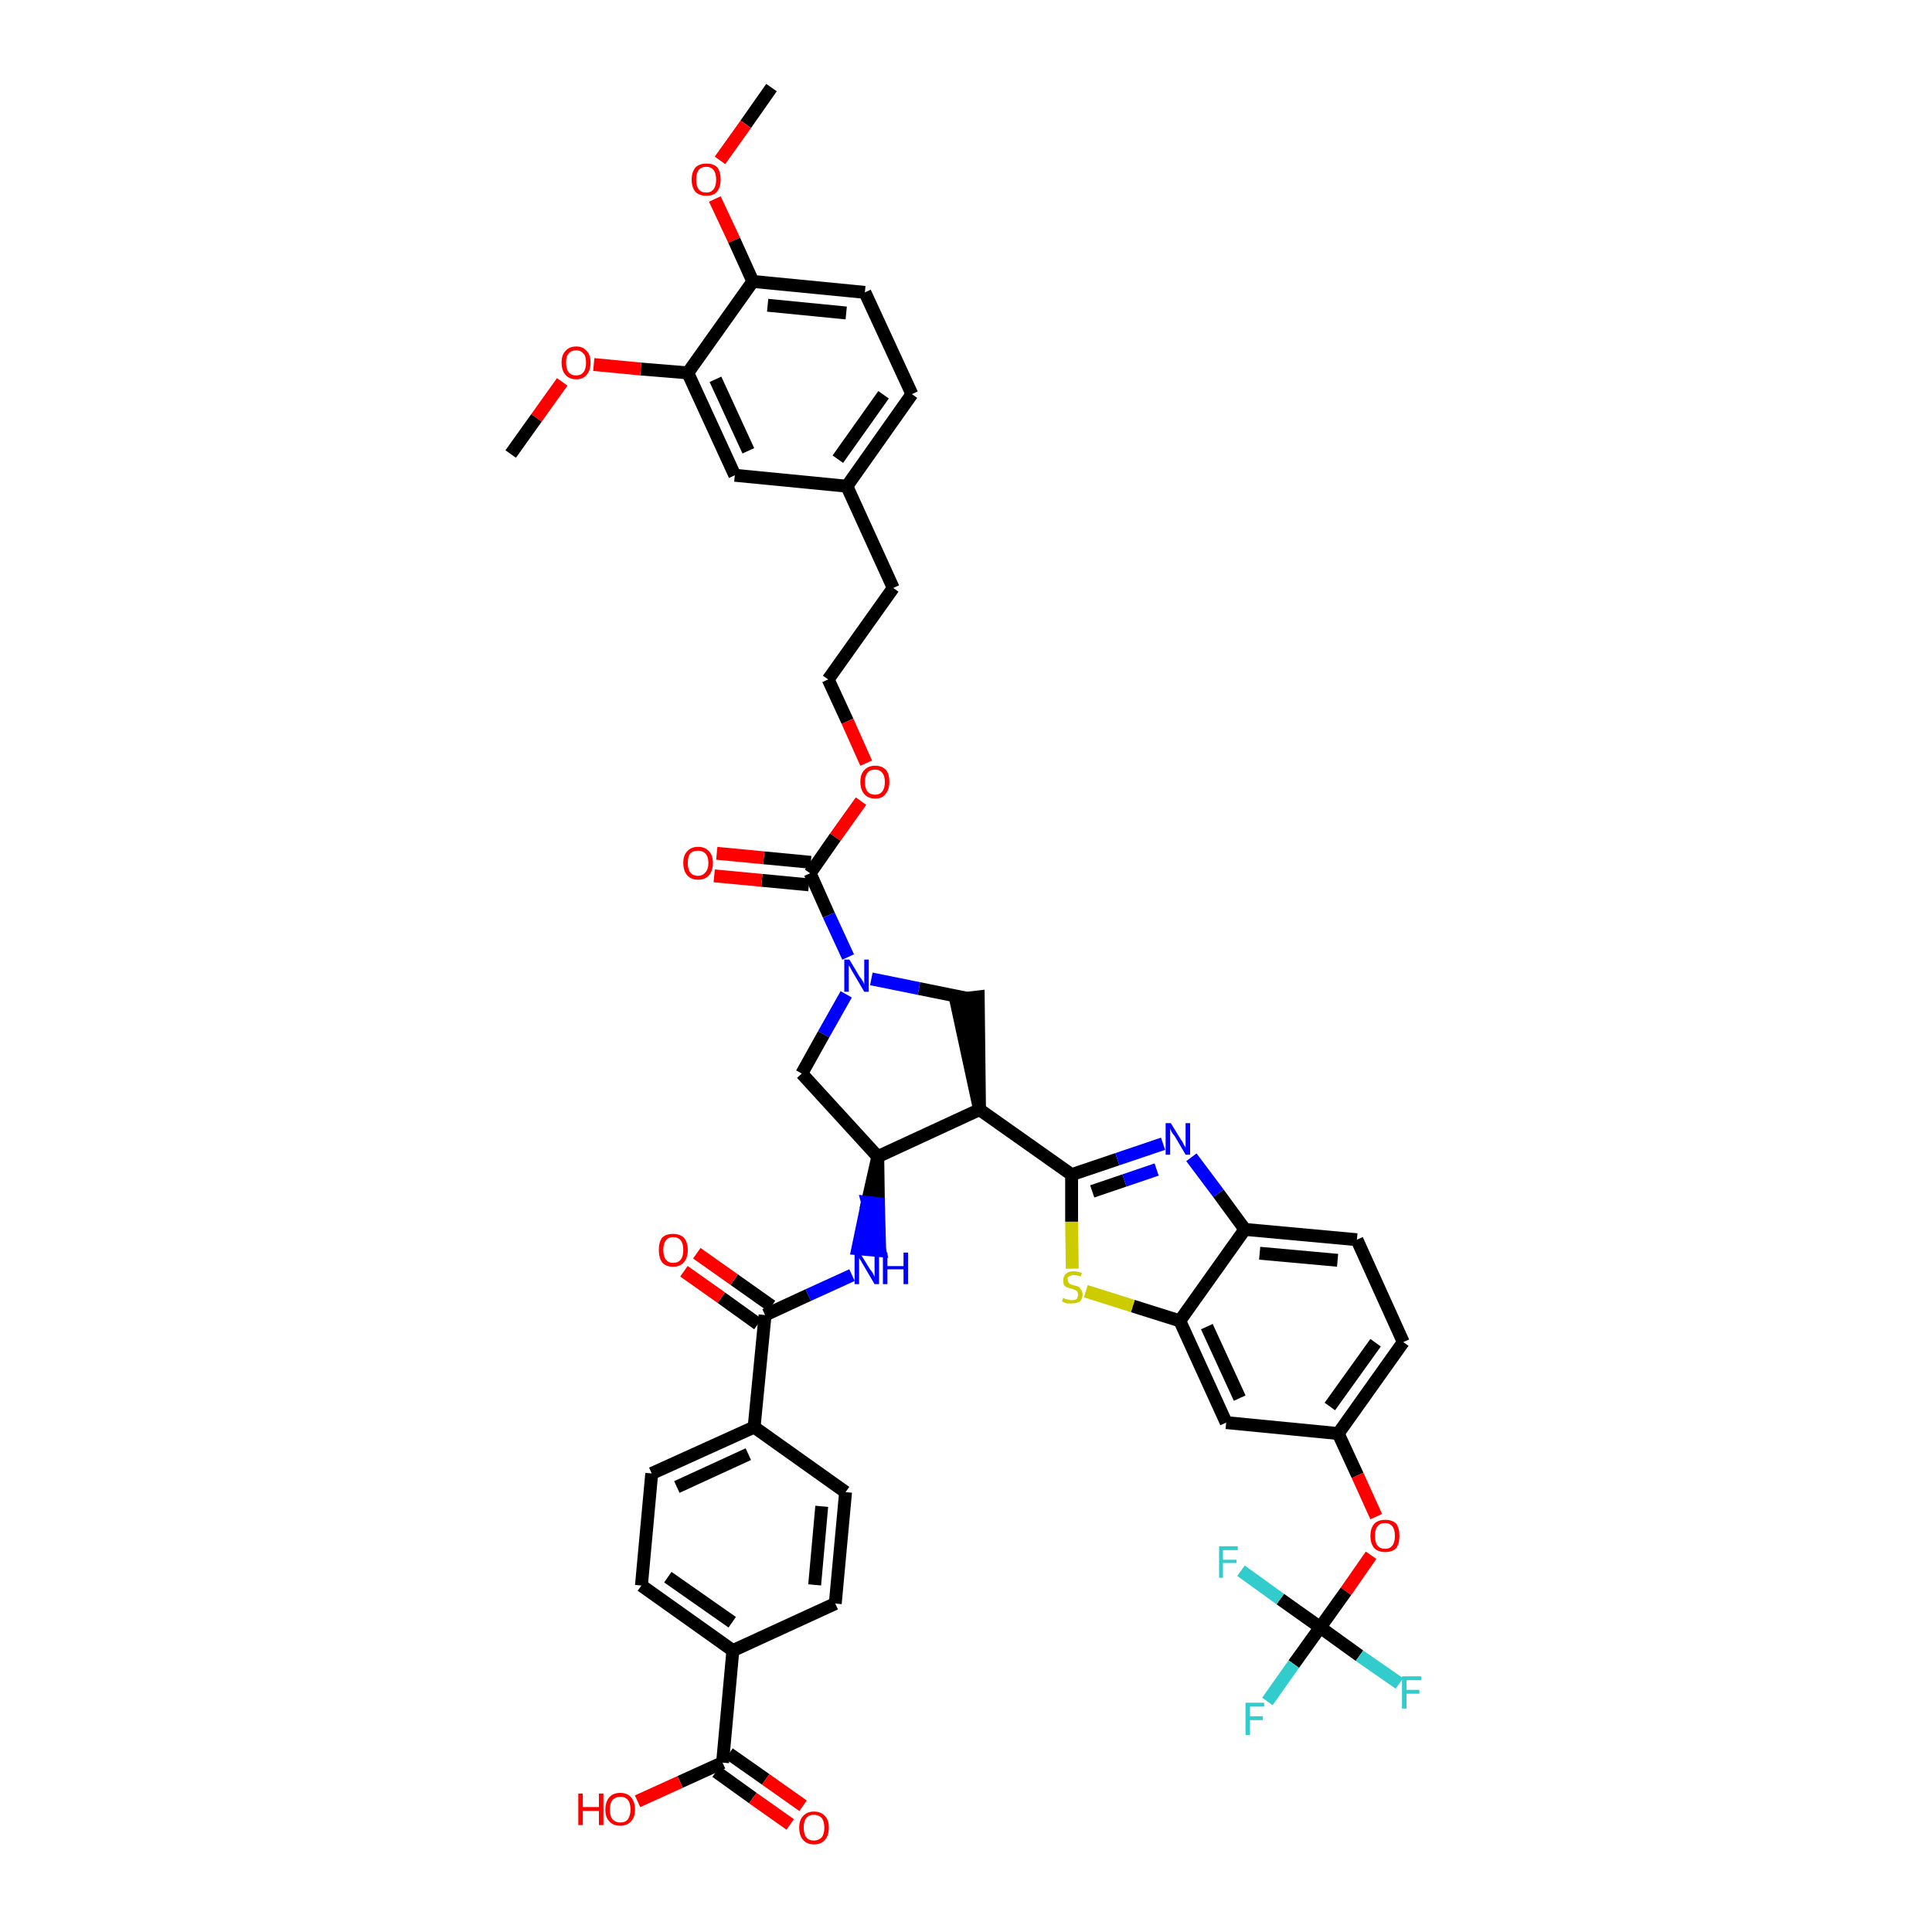 <?xml version='1.0' encoding='iso-8859-1'?>
<svg version='1.1' baseProfile='full'
              xmlns='http://www.w3.org/2000/svg'
                      xmlns:rdkit='http://www.rdkit.org/xml'
                      xmlns:xlink='http://www.w3.org/1999/xlink'
                  xml:space='preserve'
width='300px' height='300px' viewBox='0 0 300 300'>
<!-- END OF HEADER -->
<path class='bond-0 atom-0 atom-1' d='M 119.8,13.6 L 115.8,19.3' style='fill:none;fill-rule:evenodd;stroke:#000000;stroke-width:2.0px;stroke-linecap:butt;stroke-linejoin:miter;stroke-opacity:1' />
<path class='bond-0 atom-0 atom-1' d='M 115.8,19.3 L 111.8,24.9' style='fill:none;fill-rule:evenodd;stroke:#FF0000;stroke-width:2.0px;stroke-linecap:butt;stroke-linejoin:miter;stroke-opacity:1' />
<path class='bond-1 atom-1 atom-2' d='M 111.0,30.9 L 114.0,37.3' style='fill:none;fill-rule:evenodd;stroke:#FF0000;stroke-width:2.0px;stroke-linecap:butt;stroke-linejoin:miter;stroke-opacity:1' />
<path class='bond-1 atom-1 atom-2' d='M 114.0,37.3 L 116.9,43.7' style='fill:none;fill-rule:evenodd;stroke:#000000;stroke-width:2.0px;stroke-linecap:butt;stroke-linejoin:miter;stroke-opacity:1' />
<path class='bond-2 atom-2 atom-3' d='M 116.9,43.7 L 134.3,45.4' style='fill:none;fill-rule:evenodd;stroke:#000000;stroke-width:2.0px;stroke-linecap:butt;stroke-linejoin:miter;stroke-opacity:1' />
<path class='bond-2 atom-2 atom-3' d='M 119.2,47.4 L 131.4,48.6' style='fill:none;fill-rule:evenodd;stroke:#000000;stroke-width:2.0px;stroke-linecap:butt;stroke-linejoin:miter;stroke-opacity:1' />
<path class='bond-45 atom-43 atom-2' d='M 106.8,57.9 L 116.9,43.7' style='fill:none;fill-rule:evenodd;stroke:#000000;stroke-width:2.0px;stroke-linecap:butt;stroke-linejoin:miter;stroke-opacity:1' />
<path class='bond-3 atom-3 atom-4' d='M 134.3,45.4 L 141.6,61.2' style='fill:none;fill-rule:evenodd;stroke:#000000;stroke-width:2.0px;stroke-linecap:butt;stroke-linejoin:miter;stroke-opacity:1' />
<path class='bond-4 atom-4 atom-5' d='M 141.6,61.2 L 131.5,75.5' style='fill:none;fill-rule:evenodd;stroke:#000000;stroke-width:2.0px;stroke-linecap:butt;stroke-linejoin:miter;stroke-opacity:1' />
<path class='bond-4 atom-4 atom-5' d='M 137.2,61.3 L 130.1,71.3' style='fill:none;fill-rule:evenodd;stroke:#000000;stroke-width:2.0px;stroke-linecap:butt;stroke-linejoin:miter;stroke-opacity:1' />
<path class='bond-5 atom-5 atom-6' d='M 131.5,75.5 L 138.7,91.3' style='fill:none;fill-rule:evenodd;stroke:#000000;stroke-width:2.0px;stroke-linecap:butt;stroke-linejoin:miter;stroke-opacity:1' />
<path class='bond-41 atom-5 atom-42' d='M 131.5,75.5 L 114.1,73.8' style='fill:none;fill-rule:evenodd;stroke:#000000;stroke-width:2.0px;stroke-linecap:butt;stroke-linejoin:miter;stroke-opacity:1' />
<path class='bond-6 atom-6 atom-7' d='M 138.7,91.3 L 128.6,105.5' style='fill:none;fill-rule:evenodd;stroke:#000000;stroke-width:2.0px;stroke-linecap:butt;stroke-linejoin:miter;stroke-opacity:1' />
<path class='bond-7 atom-7 atom-8' d='M 128.6,105.5 L 131.6,112.0' style='fill:none;fill-rule:evenodd;stroke:#000000;stroke-width:2.0px;stroke-linecap:butt;stroke-linejoin:miter;stroke-opacity:1' />
<path class='bond-7 atom-7 atom-8' d='M 131.6,112.0 L 134.5,118.5' style='fill:none;fill-rule:evenodd;stroke:#FF0000;stroke-width:2.0px;stroke-linecap:butt;stroke-linejoin:miter;stroke-opacity:1' />
<path class='bond-8 atom-8 atom-9' d='M 133.7,124.4 L 129.7,130.0' style='fill:none;fill-rule:evenodd;stroke:#FF0000;stroke-width:2.0px;stroke-linecap:butt;stroke-linejoin:miter;stroke-opacity:1' />
<path class='bond-8 atom-8 atom-9' d='M 129.7,130.0 L 125.8,135.6' style='fill:none;fill-rule:evenodd;stroke:#000000;stroke-width:2.0px;stroke-linecap:butt;stroke-linejoin:miter;stroke-opacity:1' />
<path class='bond-9 atom-9 atom-10' d='M 125.9,133.9 L 118.6,133.2' style='fill:none;fill-rule:evenodd;stroke:#000000;stroke-width:2.0px;stroke-linecap:butt;stroke-linejoin:miter;stroke-opacity:1' />
<path class='bond-9 atom-9 atom-10' d='M 118.6,133.2 L 111.3,132.5' style='fill:none;fill-rule:evenodd;stroke:#FF0000;stroke-width:2.0px;stroke-linecap:butt;stroke-linejoin:miter;stroke-opacity:1' />
<path class='bond-9 atom-9 atom-10' d='M 125.6,137.4 L 118.3,136.7' style='fill:none;fill-rule:evenodd;stroke:#000000;stroke-width:2.0px;stroke-linecap:butt;stroke-linejoin:miter;stroke-opacity:1' />
<path class='bond-9 atom-9 atom-10' d='M 118.3,136.7 L 110.9,136.0' style='fill:none;fill-rule:evenodd;stroke:#FF0000;stroke-width:2.0px;stroke-linecap:butt;stroke-linejoin:miter;stroke-opacity:1' />
<path class='bond-10 atom-9 atom-11' d='M 125.8,135.6 L 128.7,142.1' style='fill:none;fill-rule:evenodd;stroke:#000000;stroke-width:2.0px;stroke-linecap:butt;stroke-linejoin:miter;stroke-opacity:1' />
<path class='bond-10 atom-9 atom-11' d='M 128.7,142.1 L 131.7,148.6' style='fill:none;fill-rule:evenodd;stroke:#0000FF;stroke-width:2.0px;stroke-linecap:butt;stroke-linejoin:miter;stroke-opacity:1' />
<path class='bond-11 atom-11 atom-12' d='M 131.4,154.4 L 127.9,160.6' style='fill:none;fill-rule:evenodd;stroke:#0000FF;stroke-width:2.0px;stroke-linecap:butt;stroke-linejoin:miter;stroke-opacity:1' />
<path class='bond-11 atom-11 atom-12' d='M 127.9,160.6 L 124.5,166.7' style='fill:none;fill-rule:evenodd;stroke:#000000;stroke-width:2.0px;stroke-linecap:butt;stroke-linejoin:miter;stroke-opacity:1' />
<path class='bond-46 atom-41 atom-11' d='M 150.1,155.0 L 142.7,153.5' style='fill:none;fill-rule:evenodd;stroke:#000000;stroke-width:2.0px;stroke-linecap:butt;stroke-linejoin:miter;stroke-opacity:1' />
<path class='bond-46 atom-41 atom-11' d='M 142.7,153.5 L 135.3,152.0' style='fill:none;fill-rule:evenodd;stroke:#0000FF;stroke-width:2.0px;stroke-linecap:butt;stroke-linejoin:miter;stroke-opacity:1' />
<path class='bond-12 atom-12 atom-13' d='M 124.5,166.7 L 136.3,179.6' style='fill:none;fill-rule:evenodd;stroke:#000000;stroke-width:2.0px;stroke-linecap:butt;stroke-linejoin:miter;stroke-opacity:1' />
<path class='bond-13 atom-13 atom-14' d='M 136.3,179.6 L 134.7,186.7 L 136.4,186.9 Z' style='fill:#000000;fill-rule:evenodd;fill-opacity:1;stroke:#000000;stroke-width:2.0px;stroke-linecap:butt;stroke-linejoin:miter;stroke-opacity:1;' />
<path class='bond-13 atom-13 atom-14' d='M 134.7,186.7 L 136.6,194.2 L 133.2,193.9 Z' style='fill:#0000FF;fill-rule:evenodd;fill-opacity:1;stroke:#0000FF;stroke-width:2.0px;stroke-linecap:butt;stroke-linejoin:miter;stroke-opacity:1;' />
<path class='bond-13 atom-13 atom-14' d='M 134.7,186.7 L 136.4,186.9 L 136.6,194.2 Z' style='fill:#0000FF;fill-rule:evenodd;fill-opacity:1;stroke:#0000FF;stroke-width:2.0px;stroke-linecap:butt;stroke-linejoin:miter;stroke-opacity:1;' />
<path class='bond-25 atom-13 atom-26' d='M 136.3,179.6 L 152.1,172.3' style='fill:none;fill-rule:evenodd;stroke:#000000;stroke-width:2.0px;stroke-linecap:butt;stroke-linejoin:miter;stroke-opacity:1' />
<path class='bond-14 atom-14 atom-15' d='M 132.3,198.0 L 125.5,201.1' style='fill:none;fill-rule:evenodd;stroke:#0000FF;stroke-width:2.0px;stroke-linecap:butt;stroke-linejoin:miter;stroke-opacity:1' />
<path class='bond-14 atom-14 atom-15' d='M 125.5,201.1 L 118.8,204.2' style='fill:none;fill-rule:evenodd;stroke:#000000;stroke-width:2.0px;stroke-linecap:butt;stroke-linejoin:miter;stroke-opacity:1' />
<path class='bond-15 atom-15 atom-16' d='M 119.8,202.8 L 114.0,198.7' style='fill:none;fill-rule:evenodd;stroke:#000000;stroke-width:2.0px;stroke-linecap:butt;stroke-linejoin:miter;stroke-opacity:1' />
<path class='bond-15 atom-15 atom-16' d='M 114.0,198.7 L 108.2,194.6' style='fill:none;fill-rule:evenodd;stroke:#FF0000;stroke-width:2.0px;stroke-linecap:butt;stroke-linejoin:miter;stroke-opacity:1' />
<path class='bond-15 atom-15 atom-16' d='M 117.7,205.6 L 112.0,201.5' style='fill:none;fill-rule:evenodd;stroke:#000000;stroke-width:2.0px;stroke-linecap:butt;stroke-linejoin:miter;stroke-opacity:1' />
<path class='bond-15 atom-15 atom-16' d='M 112.0,201.5 L 106.2,197.4' style='fill:none;fill-rule:evenodd;stroke:#FF0000;stroke-width:2.0px;stroke-linecap:butt;stroke-linejoin:miter;stroke-opacity:1' />
<path class='bond-16 atom-15 atom-17' d='M 118.8,204.2 L 117.1,221.6' style='fill:none;fill-rule:evenodd;stroke:#000000;stroke-width:2.0px;stroke-linecap:butt;stroke-linejoin:miter;stroke-opacity:1' />
<path class='bond-17 atom-17 atom-18' d='M 117.1,221.6 L 101.2,228.8' style='fill:none;fill-rule:evenodd;stroke:#000000;stroke-width:2.0px;stroke-linecap:butt;stroke-linejoin:miter;stroke-opacity:1' />
<path class='bond-17 atom-17 atom-18' d='M 116.2,225.8 L 105.1,230.9' style='fill:none;fill-rule:evenodd;stroke:#000000;stroke-width:2.0px;stroke-linecap:butt;stroke-linejoin:miter;stroke-opacity:1' />
<path class='bond-47 atom-25 atom-17' d='M 131.3,231.7 L 117.1,221.6' style='fill:none;fill-rule:evenodd;stroke:#000000;stroke-width:2.0px;stroke-linecap:butt;stroke-linejoin:miter;stroke-opacity:1' />
<path class='bond-18 atom-18 atom-19' d='M 101.2,228.8 L 99.6,246.2' style='fill:none;fill-rule:evenodd;stroke:#000000;stroke-width:2.0px;stroke-linecap:butt;stroke-linejoin:miter;stroke-opacity:1' />
<path class='bond-19 atom-19 atom-20' d='M 99.6,246.2 L 113.8,256.3' style='fill:none;fill-rule:evenodd;stroke:#000000;stroke-width:2.0px;stroke-linecap:butt;stroke-linejoin:miter;stroke-opacity:1' />
<path class='bond-19 atom-19 atom-20' d='M 103.7,244.9 L 113.7,251.9' style='fill:none;fill-rule:evenodd;stroke:#000000;stroke-width:2.0px;stroke-linecap:butt;stroke-linejoin:miter;stroke-opacity:1' />
<path class='bond-20 atom-20 atom-21' d='M 113.8,256.3 L 112.2,273.7' style='fill:none;fill-rule:evenodd;stroke:#000000;stroke-width:2.0px;stroke-linecap:butt;stroke-linejoin:miter;stroke-opacity:1' />
<path class='bond-23 atom-20 atom-24' d='M 113.8,256.3 L 129.7,249.0' style='fill:none;fill-rule:evenodd;stroke:#000000;stroke-width:2.0px;stroke-linecap:butt;stroke-linejoin:miter;stroke-opacity:1' />
<path class='bond-21 atom-21 atom-22' d='M 111.2,275.1 L 116.9,279.2' style='fill:none;fill-rule:evenodd;stroke:#000000;stroke-width:2.0px;stroke-linecap:butt;stroke-linejoin:miter;stroke-opacity:1' />
<path class='bond-21 atom-21 atom-22' d='M 116.9,279.2 L 122.7,283.3' style='fill:none;fill-rule:evenodd;stroke:#FF0000;stroke-width:2.0px;stroke-linecap:butt;stroke-linejoin:miter;stroke-opacity:1' />
<path class='bond-21 atom-21 atom-22' d='M 113.2,272.3 L 118.9,276.3' style='fill:none;fill-rule:evenodd;stroke:#000000;stroke-width:2.0px;stroke-linecap:butt;stroke-linejoin:miter;stroke-opacity:1' />
<path class='bond-21 atom-21 atom-22' d='M 118.9,276.3 L 124.7,280.4' style='fill:none;fill-rule:evenodd;stroke:#FF0000;stroke-width:2.0px;stroke-linecap:butt;stroke-linejoin:miter;stroke-opacity:1' />
<path class='bond-22 atom-21 atom-23' d='M 112.2,273.7 L 105.6,276.7' style='fill:none;fill-rule:evenodd;stroke:#000000;stroke-width:2.0px;stroke-linecap:butt;stroke-linejoin:miter;stroke-opacity:1' />
<path class='bond-22 atom-21 atom-23' d='M 105.6,276.7 L 99.0,279.7' style='fill:none;fill-rule:evenodd;stroke:#FF0000;stroke-width:2.0px;stroke-linecap:butt;stroke-linejoin:miter;stroke-opacity:1' />
<path class='bond-24 atom-24 atom-25' d='M 129.7,249.0 L 131.3,231.7' style='fill:none;fill-rule:evenodd;stroke:#000000;stroke-width:2.0px;stroke-linecap:butt;stroke-linejoin:miter;stroke-opacity:1' />
<path class='bond-24 atom-24 atom-25' d='M 126.5,246.1 L 127.6,233.9' style='fill:none;fill-rule:evenodd;stroke:#000000;stroke-width:2.0px;stroke-linecap:butt;stroke-linejoin:miter;stroke-opacity:1' />
<path class='bond-26 atom-26 atom-27' d='M 152.1,172.3 L 166.4,182.4' style='fill:none;fill-rule:evenodd;stroke:#000000;stroke-width:2.0px;stroke-linecap:butt;stroke-linejoin:miter;stroke-opacity:1' />
<path class='bond-40 atom-26 atom-41' d='M 152.1,172.3 L 151.9,154.8 L 148.4,155.2 Z' style='fill:#000000;fill-rule:evenodd;fill-opacity:1;stroke:#000000;stroke-width:2.0px;stroke-linecap:butt;stroke-linejoin:miter;stroke-opacity:1;' />
<path class='bond-27 atom-27 atom-28' d='M 166.4,182.4 L 173.5,180.0' style='fill:none;fill-rule:evenodd;stroke:#000000;stroke-width:2.0px;stroke-linecap:butt;stroke-linejoin:miter;stroke-opacity:1' />
<path class='bond-27 atom-27 atom-28' d='M 173.5,180.0 L 180.6,177.6' style='fill:none;fill-rule:evenodd;stroke:#0000FF;stroke-width:2.0px;stroke-linecap:butt;stroke-linejoin:miter;stroke-opacity:1' />
<path class='bond-27 atom-27 atom-28' d='M 169.6,185.0 L 174.6,183.3' style='fill:none;fill-rule:evenodd;stroke:#000000;stroke-width:2.0px;stroke-linecap:butt;stroke-linejoin:miter;stroke-opacity:1' />
<path class='bond-27 atom-27 atom-28' d='M 174.6,183.3 L 179.6,181.6' style='fill:none;fill-rule:evenodd;stroke:#0000FF;stroke-width:2.0px;stroke-linecap:butt;stroke-linejoin:miter;stroke-opacity:1' />
<path class='bond-48 atom-40 atom-27' d='M 166.5,197.0 L 166.4,189.7' style='fill:none;fill-rule:evenodd;stroke:#CCCC00;stroke-width:2.0px;stroke-linecap:butt;stroke-linejoin:miter;stroke-opacity:1' />
<path class='bond-48 atom-40 atom-27' d='M 166.4,189.7 L 166.4,182.4' style='fill:none;fill-rule:evenodd;stroke:#000000;stroke-width:2.0px;stroke-linecap:butt;stroke-linejoin:miter;stroke-opacity:1' />
<path class='bond-28 atom-28 atom-29' d='M 185.0,179.7 L 189.2,185.3' style='fill:none;fill-rule:evenodd;stroke:#0000FF;stroke-width:2.0px;stroke-linecap:butt;stroke-linejoin:miter;stroke-opacity:1' />
<path class='bond-28 atom-28 atom-29' d='M 189.2,185.3 L 193.3,190.9' style='fill:none;fill-rule:evenodd;stroke:#000000;stroke-width:2.0px;stroke-linecap:butt;stroke-linejoin:miter;stroke-opacity:1' />
<path class='bond-29 atom-29 atom-30' d='M 193.3,190.9 L 210.7,192.5' style='fill:none;fill-rule:evenodd;stroke:#000000;stroke-width:2.0px;stroke-linecap:butt;stroke-linejoin:miter;stroke-opacity:1' />
<path class='bond-29 atom-29 atom-30' d='M 195.6,194.6 L 207.7,195.7' style='fill:none;fill-rule:evenodd;stroke:#000000;stroke-width:2.0px;stroke-linecap:butt;stroke-linejoin:miter;stroke-opacity:1' />
<path class='bond-49 atom-39 atom-29' d='M 183.2,205.1 L 193.3,190.9' style='fill:none;fill-rule:evenodd;stroke:#000000;stroke-width:2.0px;stroke-linecap:butt;stroke-linejoin:miter;stroke-opacity:1' />
<path class='bond-30 atom-30 atom-31' d='M 210.7,192.5 L 217.9,208.4' style='fill:none;fill-rule:evenodd;stroke:#000000;stroke-width:2.0px;stroke-linecap:butt;stroke-linejoin:miter;stroke-opacity:1' />
<path class='bond-31 atom-31 atom-32' d='M 217.9,208.4 L 207.8,222.6' style='fill:none;fill-rule:evenodd;stroke:#000000;stroke-width:2.0px;stroke-linecap:butt;stroke-linejoin:miter;stroke-opacity:1' />
<path class='bond-31 atom-31 atom-32' d='M 213.6,208.5 L 206.5,218.4' style='fill:none;fill-rule:evenodd;stroke:#000000;stroke-width:2.0px;stroke-linecap:butt;stroke-linejoin:miter;stroke-opacity:1' />
<path class='bond-32 atom-32 atom-33' d='M 207.8,222.6 L 210.8,229.1' style='fill:none;fill-rule:evenodd;stroke:#000000;stroke-width:2.0px;stroke-linecap:butt;stroke-linejoin:miter;stroke-opacity:1' />
<path class='bond-32 atom-32 atom-33' d='M 210.8,229.1 L 213.7,235.5' style='fill:none;fill-rule:evenodd;stroke:#FF0000;stroke-width:2.0px;stroke-linecap:butt;stroke-linejoin:miter;stroke-opacity:1' />
<path class='bond-37 atom-32 atom-38' d='M 207.8,222.6 L 190.4,220.9' style='fill:none;fill-rule:evenodd;stroke:#000000;stroke-width:2.0px;stroke-linecap:butt;stroke-linejoin:miter;stroke-opacity:1' />
<path class='bond-33 atom-33 atom-34' d='M 212.9,241.5 L 209.0,247.1' style='fill:none;fill-rule:evenodd;stroke:#FF0000;stroke-width:2.0px;stroke-linecap:butt;stroke-linejoin:miter;stroke-opacity:1' />
<path class='bond-33 atom-33 atom-34' d='M 209.0,247.1 L 205.0,252.7' style='fill:none;fill-rule:evenodd;stroke:#000000;stroke-width:2.0px;stroke-linecap:butt;stroke-linejoin:miter;stroke-opacity:1' />
<path class='bond-34 atom-34 atom-35' d='M 205.0,252.7 L 200.9,258.4' style='fill:none;fill-rule:evenodd;stroke:#000000;stroke-width:2.0px;stroke-linecap:butt;stroke-linejoin:miter;stroke-opacity:1' />
<path class='bond-34 atom-34 atom-35' d='M 200.9,258.4 L 196.8,264.2' style='fill:none;fill-rule:evenodd;stroke:#33CCCC;stroke-width:2.0px;stroke-linecap:butt;stroke-linejoin:miter;stroke-opacity:1' />
<path class='bond-35 atom-34 atom-36' d='M 205.0,252.7 L 211.1,257.1' style='fill:none;fill-rule:evenodd;stroke:#000000;stroke-width:2.0px;stroke-linecap:butt;stroke-linejoin:miter;stroke-opacity:1' />
<path class='bond-35 atom-34 atom-36' d='M 211.1,257.1 L 217.3,261.4' style='fill:none;fill-rule:evenodd;stroke:#33CCCC;stroke-width:2.0px;stroke-linecap:butt;stroke-linejoin:miter;stroke-opacity:1' />
<path class='bond-36 atom-34 atom-37' d='M 205.0,252.7 L 198.8,248.3' style='fill:none;fill-rule:evenodd;stroke:#000000;stroke-width:2.0px;stroke-linecap:butt;stroke-linejoin:miter;stroke-opacity:1' />
<path class='bond-36 atom-34 atom-37' d='M 198.8,248.3 L 192.7,243.9' style='fill:none;fill-rule:evenodd;stroke:#33CCCC;stroke-width:2.0px;stroke-linecap:butt;stroke-linejoin:miter;stroke-opacity:1' />
<path class='bond-38 atom-38 atom-39' d='M 190.4,220.9 L 183.2,205.1' style='fill:none;fill-rule:evenodd;stroke:#000000;stroke-width:2.0px;stroke-linecap:butt;stroke-linejoin:miter;stroke-opacity:1' />
<path class='bond-38 atom-38 atom-39' d='M 192.5,217.1 L 187.4,206.0' style='fill:none;fill-rule:evenodd;stroke:#000000;stroke-width:2.0px;stroke-linecap:butt;stroke-linejoin:miter;stroke-opacity:1' />
<path class='bond-39 atom-39 atom-40' d='M 183.2,205.1 L 175.9,202.8' style='fill:none;fill-rule:evenodd;stroke:#000000;stroke-width:2.0px;stroke-linecap:butt;stroke-linejoin:miter;stroke-opacity:1' />
<path class='bond-39 atom-39 atom-40' d='M 175.9,202.8 L 168.6,200.5' style='fill:none;fill-rule:evenodd;stroke:#CCCC00;stroke-width:2.0px;stroke-linecap:butt;stroke-linejoin:miter;stroke-opacity:1' />
<path class='bond-42 atom-42 atom-43' d='M 114.1,73.8 L 106.8,57.9' style='fill:none;fill-rule:evenodd;stroke:#000000;stroke-width:2.0px;stroke-linecap:butt;stroke-linejoin:miter;stroke-opacity:1' />
<path class='bond-42 atom-42 atom-43' d='M 116.2,70.0 L 111.1,58.9' style='fill:none;fill-rule:evenodd;stroke:#000000;stroke-width:2.0px;stroke-linecap:butt;stroke-linejoin:miter;stroke-opacity:1' />
<path class='bond-43 atom-43 atom-44' d='M 106.8,57.9 L 99.5,57.3' style='fill:none;fill-rule:evenodd;stroke:#000000;stroke-width:2.0px;stroke-linecap:butt;stroke-linejoin:miter;stroke-opacity:1' />
<path class='bond-43 atom-43 atom-44' d='M 99.5,57.3 L 92.2,56.6' style='fill:none;fill-rule:evenodd;stroke:#FF0000;stroke-width:2.0px;stroke-linecap:butt;stroke-linejoin:miter;stroke-opacity:1' />
<path class='bond-44 atom-44 atom-45' d='M 87.3,59.3 L 83.3,64.9' style='fill:none;fill-rule:evenodd;stroke:#FF0000;stroke-width:2.0px;stroke-linecap:butt;stroke-linejoin:miter;stroke-opacity:1' />
<path class='bond-44 atom-44 atom-45' d='M 83.3,64.9 L 79.3,70.5' style='fill:none;fill-rule:evenodd;stroke:#000000;stroke-width:2.0px;stroke-linecap:butt;stroke-linejoin:miter;stroke-opacity:1' />
<path  class='atom-1' d='M 107.4 27.9
Q 107.4 26.7, 108.0 26.0
Q 108.6 25.4, 109.7 25.4
Q 110.8 25.4, 111.4 26.0
Q 111.9 26.7, 111.9 27.9
Q 111.9 29.1, 111.3 29.8
Q 110.8 30.4, 109.7 30.4
Q 108.6 30.4, 108.0 29.8
Q 107.4 29.1, 107.4 27.9
M 109.7 29.9
Q 110.4 29.9, 110.8 29.4
Q 111.2 28.9, 111.2 27.9
Q 111.2 26.9, 110.8 26.4
Q 110.4 25.9, 109.7 25.9
Q 108.9 25.9, 108.5 26.4
Q 108.1 26.9, 108.1 27.9
Q 108.1 28.9, 108.5 29.4
Q 108.9 29.9, 109.7 29.9
' fill='#FF0000'/>
<path  class='atom-8' d='M 133.6 121.4
Q 133.6 120.2, 134.2 119.6
Q 134.8 118.9, 135.9 118.9
Q 137.0 118.9, 137.6 119.6
Q 138.1 120.2, 138.1 121.4
Q 138.1 122.6, 137.5 123.3
Q 137.0 124.0, 135.9 124.0
Q 134.8 124.0, 134.2 123.3
Q 133.6 122.6, 133.6 121.4
M 135.9 123.4
Q 136.6 123.4, 137.0 122.9
Q 137.4 122.4, 137.4 121.4
Q 137.4 120.5, 137.0 120.0
Q 136.6 119.5, 135.9 119.5
Q 135.1 119.5, 134.7 120.0
Q 134.3 120.5, 134.3 121.4
Q 134.3 122.4, 134.7 122.9
Q 135.1 123.4, 135.9 123.4
' fill='#FF0000'/>
<path  class='atom-10' d='M 106.1 134.0
Q 106.1 132.8, 106.7 132.2
Q 107.3 131.5, 108.4 131.5
Q 109.5 131.5, 110.1 132.2
Q 110.7 132.8, 110.7 134.0
Q 110.7 135.2, 110.1 135.9
Q 109.5 136.6, 108.4 136.6
Q 107.3 136.6, 106.7 135.9
Q 106.1 135.2, 106.1 134.0
M 108.4 136.0
Q 109.1 136.0, 109.5 135.5
Q 110.0 135.0, 110.0 134.0
Q 110.0 133.0, 109.5 132.5
Q 109.1 132.1, 108.4 132.1
Q 107.6 132.1, 107.2 132.5
Q 106.8 133.0, 106.8 134.0
Q 106.8 135.0, 107.2 135.5
Q 107.6 136.0, 108.4 136.0
' fill='#FF0000'/>
<path  class='atom-11' d='M 131.9 149.0
L 133.5 151.7
Q 133.7 151.9, 134.0 152.4
Q 134.2 152.8, 134.2 152.9
L 134.2 149.0
L 134.9 149.0
L 134.9 154.0
L 134.2 154.0
L 132.5 151.1
Q 132.3 150.8, 132.1 150.4
Q 131.9 150.0, 131.8 149.9
L 131.8 154.0
L 131.1 154.0
L 131.1 149.0
L 131.9 149.0
' fill='#0000FF'/>
<path  class='atom-14' d='M 133.5 194.5
L 135.1 197.1
Q 135.3 197.3, 135.6 197.8
Q 135.8 198.3, 135.8 198.3
L 135.8 194.5
L 136.5 194.5
L 136.5 199.4
L 135.8 199.4
L 134.1 196.5
Q 133.9 196.2, 133.7 195.8
Q 133.4 195.4, 133.4 195.3
L 133.4 199.4
L 132.7 199.4
L 132.7 194.5
L 133.5 194.5
' fill='#0000FF'/>
<path  class='atom-14' d='M 137.1 194.5
L 137.8 194.5
L 137.8 196.6
L 140.3 196.6
L 140.3 194.5
L 141.0 194.5
L 141.0 199.4
L 140.3 199.4
L 140.3 197.1
L 137.8 197.1
L 137.8 199.4
L 137.1 199.4
L 137.1 194.5
' fill='#0000FF'/>
<path  class='atom-16' d='M 102.3 194.1
Q 102.3 192.9, 102.8 192.2
Q 103.4 191.6, 104.5 191.6
Q 105.6 191.6, 106.2 192.2
Q 106.8 192.9, 106.8 194.1
Q 106.8 195.3, 106.2 196.0
Q 105.6 196.7, 104.5 196.7
Q 103.4 196.7, 102.8 196.0
Q 102.3 195.3, 102.3 194.1
M 104.5 196.1
Q 105.3 196.1, 105.7 195.6
Q 106.1 195.1, 106.1 194.1
Q 106.1 193.1, 105.7 192.6
Q 105.3 192.1, 104.5 192.1
Q 103.8 192.1, 103.4 192.6
Q 103.0 193.1, 103.0 194.1
Q 103.0 195.1, 103.4 195.6
Q 103.8 196.1, 104.5 196.1
' fill='#FF0000'/>
<path  class='atom-22' d='M 124.1 283.8
Q 124.1 282.6, 124.7 282.0
Q 125.3 281.3, 126.4 281.3
Q 127.5 281.3, 128.1 282.0
Q 128.7 282.6, 128.7 283.8
Q 128.7 285.0, 128.1 285.7
Q 127.5 286.4, 126.4 286.4
Q 125.3 286.4, 124.7 285.7
Q 124.1 285.0, 124.1 283.8
M 126.4 285.8
Q 127.1 285.8, 127.6 285.3
Q 128.0 284.8, 128.0 283.8
Q 128.0 282.8, 127.6 282.3
Q 127.1 281.8, 126.4 281.8
Q 125.6 281.8, 125.2 282.3
Q 124.8 282.8, 124.8 283.8
Q 124.8 284.8, 125.2 285.3
Q 125.6 285.8, 126.4 285.8
' fill='#FF0000'/>
<path  class='atom-23' d='M 89.8 278.5
L 90.5 278.5
L 90.5 280.6
L 93.0 280.6
L 93.0 278.5
L 93.7 278.5
L 93.7 283.4
L 93.0 283.4
L 93.0 281.2
L 90.5 281.2
L 90.5 283.4
L 89.8 283.4
L 89.8 278.5
' fill='#FF0000'/>
<path  class='atom-23' d='M 94.0 281.0
Q 94.0 279.8, 94.6 279.1
Q 95.2 278.4, 96.3 278.4
Q 97.4 278.4, 98.0 279.1
Q 98.6 279.8, 98.6 281.0
Q 98.6 282.2, 98.0 282.8
Q 97.4 283.5, 96.3 283.5
Q 95.2 283.5, 94.6 282.8
Q 94.0 282.2, 94.0 281.0
M 96.3 283.0
Q 97.1 283.0, 97.5 282.5
Q 97.9 281.9, 97.9 281.0
Q 97.9 280.0, 97.5 279.5
Q 97.1 279.0, 96.3 279.0
Q 95.6 279.0, 95.1 279.5
Q 94.7 280.0, 94.7 281.0
Q 94.7 282.0, 95.1 282.5
Q 95.6 283.0, 96.3 283.0
' fill='#FF0000'/>
<path  class='atom-28' d='M 181.8 174.4
L 183.4 177.0
Q 183.6 177.2, 183.8 177.7
Q 184.1 178.2, 184.1 178.2
L 184.1 174.4
L 184.8 174.4
L 184.8 179.3
L 184.1 179.3
L 182.4 176.4
Q 182.1 176.1, 181.9 175.7
Q 181.7 175.3, 181.7 175.2
L 181.7 179.3
L 181.0 179.3
L 181.0 174.4
L 181.8 174.4
' fill='#0000FF'/>
<path  class='atom-33' d='M 212.8 238.5
Q 212.8 237.3, 213.4 236.6
Q 214.0 236.0, 215.1 236.0
Q 216.2 236.0, 216.8 236.6
Q 217.3 237.3, 217.3 238.5
Q 217.3 239.7, 216.8 240.4
Q 216.2 241.0, 215.1 241.0
Q 214.0 241.0, 213.4 240.4
Q 212.8 239.7, 212.8 238.5
M 215.1 240.5
Q 215.8 240.5, 216.2 240.0
Q 216.6 239.5, 216.6 238.5
Q 216.6 237.5, 216.2 237.0
Q 215.8 236.5, 215.1 236.5
Q 214.3 236.5, 213.9 237.0
Q 213.5 237.5, 213.5 238.5
Q 213.5 239.5, 213.9 240.0
Q 214.3 240.5, 215.1 240.5
' fill='#FF0000'/>
<path  class='atom-35' d='M 193.4 264.4
L 196.3 264.4
L 196.3 265.0
L 194.1 265.0
L 194.1 266.5
L 196.1 266.5
L 196.1 267.1
L 194.1 267.1
L 194.1 269.4
L 193.4 269.4
L 193.4 264.4
' fill='#33CCCC'/>
<path  class='atom-36' d='M 217.7 260.3
L 220.7 260.3
L 220.7 260.9
L 218.4 260.9
L 218.4 262.4
L 220.4 262.4
L 220.4 263.0
L 218.4 263.0
L 218.4 265.3
L 217.7 265.3
L 217.7 260.3
' fill='#33CCCC'/>
<path  class='atom-37' d='M 189.3 240.1
L 192.2 240.1
L 192.2 240.7
L 189.9 240.7
L 189.9 242.2
L 192.0 242.2
L 192.0 242.7
L 189.9 242.7
L 189.9 245.0
L 189.3 245.0
L 189.3 240.1
' fill='#33CCCC'/>
<path  class='atom-40' d='M 165.1 201.5
Q 165.2 201.6, 165.4 201.7
Q 165.7 201.8, 165.9 201.8
Q 166.2 201.9, 166.4 201.9
Q 166.9 201.9, 167.2 201.7
Q 167.4 201.4, 167.4 201.0
Q 167.4 200.8, 167.3 200.6
Q 167.2 200.4, 166.9 200.3
Q 166.7 200.2, 166.4 200.1
Q 165.9 200.0, 165.7 199.9
Q 165.4 199.8, 165.2 199.5
Q 165.1 199.2, 165.1 198.8
Q 165.1 198.2, 165.5 197.8
Q 165.9 197.4, 166.7 197.4
Q 167.3 197.4, 168.0 197.7
L 167.8 198.2
Q 167.2 198.0, 166.8 198.0
Q 166.3 198.0, 166.0 198.2
Q 165.7 198.4, 165.8 198.7
Q 165.8 199.0, 165.9 199.1
Q 166.0 199.3, 166.2 199.4
Q 166.4 199.5, 166.8 199.6
Q 167.2 199.7, 167.5 199.8
Q 167.7 200.0, 167.9 200.3
Q 168.1 200.6, 168.1 201.0
Q 168.1 201.7, 167.7 202.1
Q 167.2 202.4, 166.4 202.4
Q 166.0 202.4, 165.7 202.4
Q 165.3 202.3, 164.9 202.1
L 165.1 201.5
' fill='#CCCC00'/>
<path  class='atom-44' d='M 87.2 56.3
Q 87.2 55.1, 87.8 54.5
Q 88.4 53.8, 89.5 53.8
Q 90.5 53.8, 91.1 54.5
Q 91.7 55.1, 91.7 56.3
Q 91.7 57.5, 91.1 58.2
Q 90.5 58.9, 89.5 58.9
Q 88.4 58.9, 87.8 58.2
Q 87.2 57.5, 87.2 56.3
M 89.5 58.3
Q 90.2 58.3, 90.6 57.8
Q 91.0 57.3, 91.0 56.3
Q 91.0 55.3, 90.6 54.9
Q 90.2 54.4, 89.5 54.4
Q 88.7 54.4, 88.3 54.9
Q 87.9 55.3, 87.9 56.3
Q 87.9 57.3, 88.3 57.8
Q 88.7 58.3, 89.5 58.3
' fill='#FF0000'/>
</svg>
